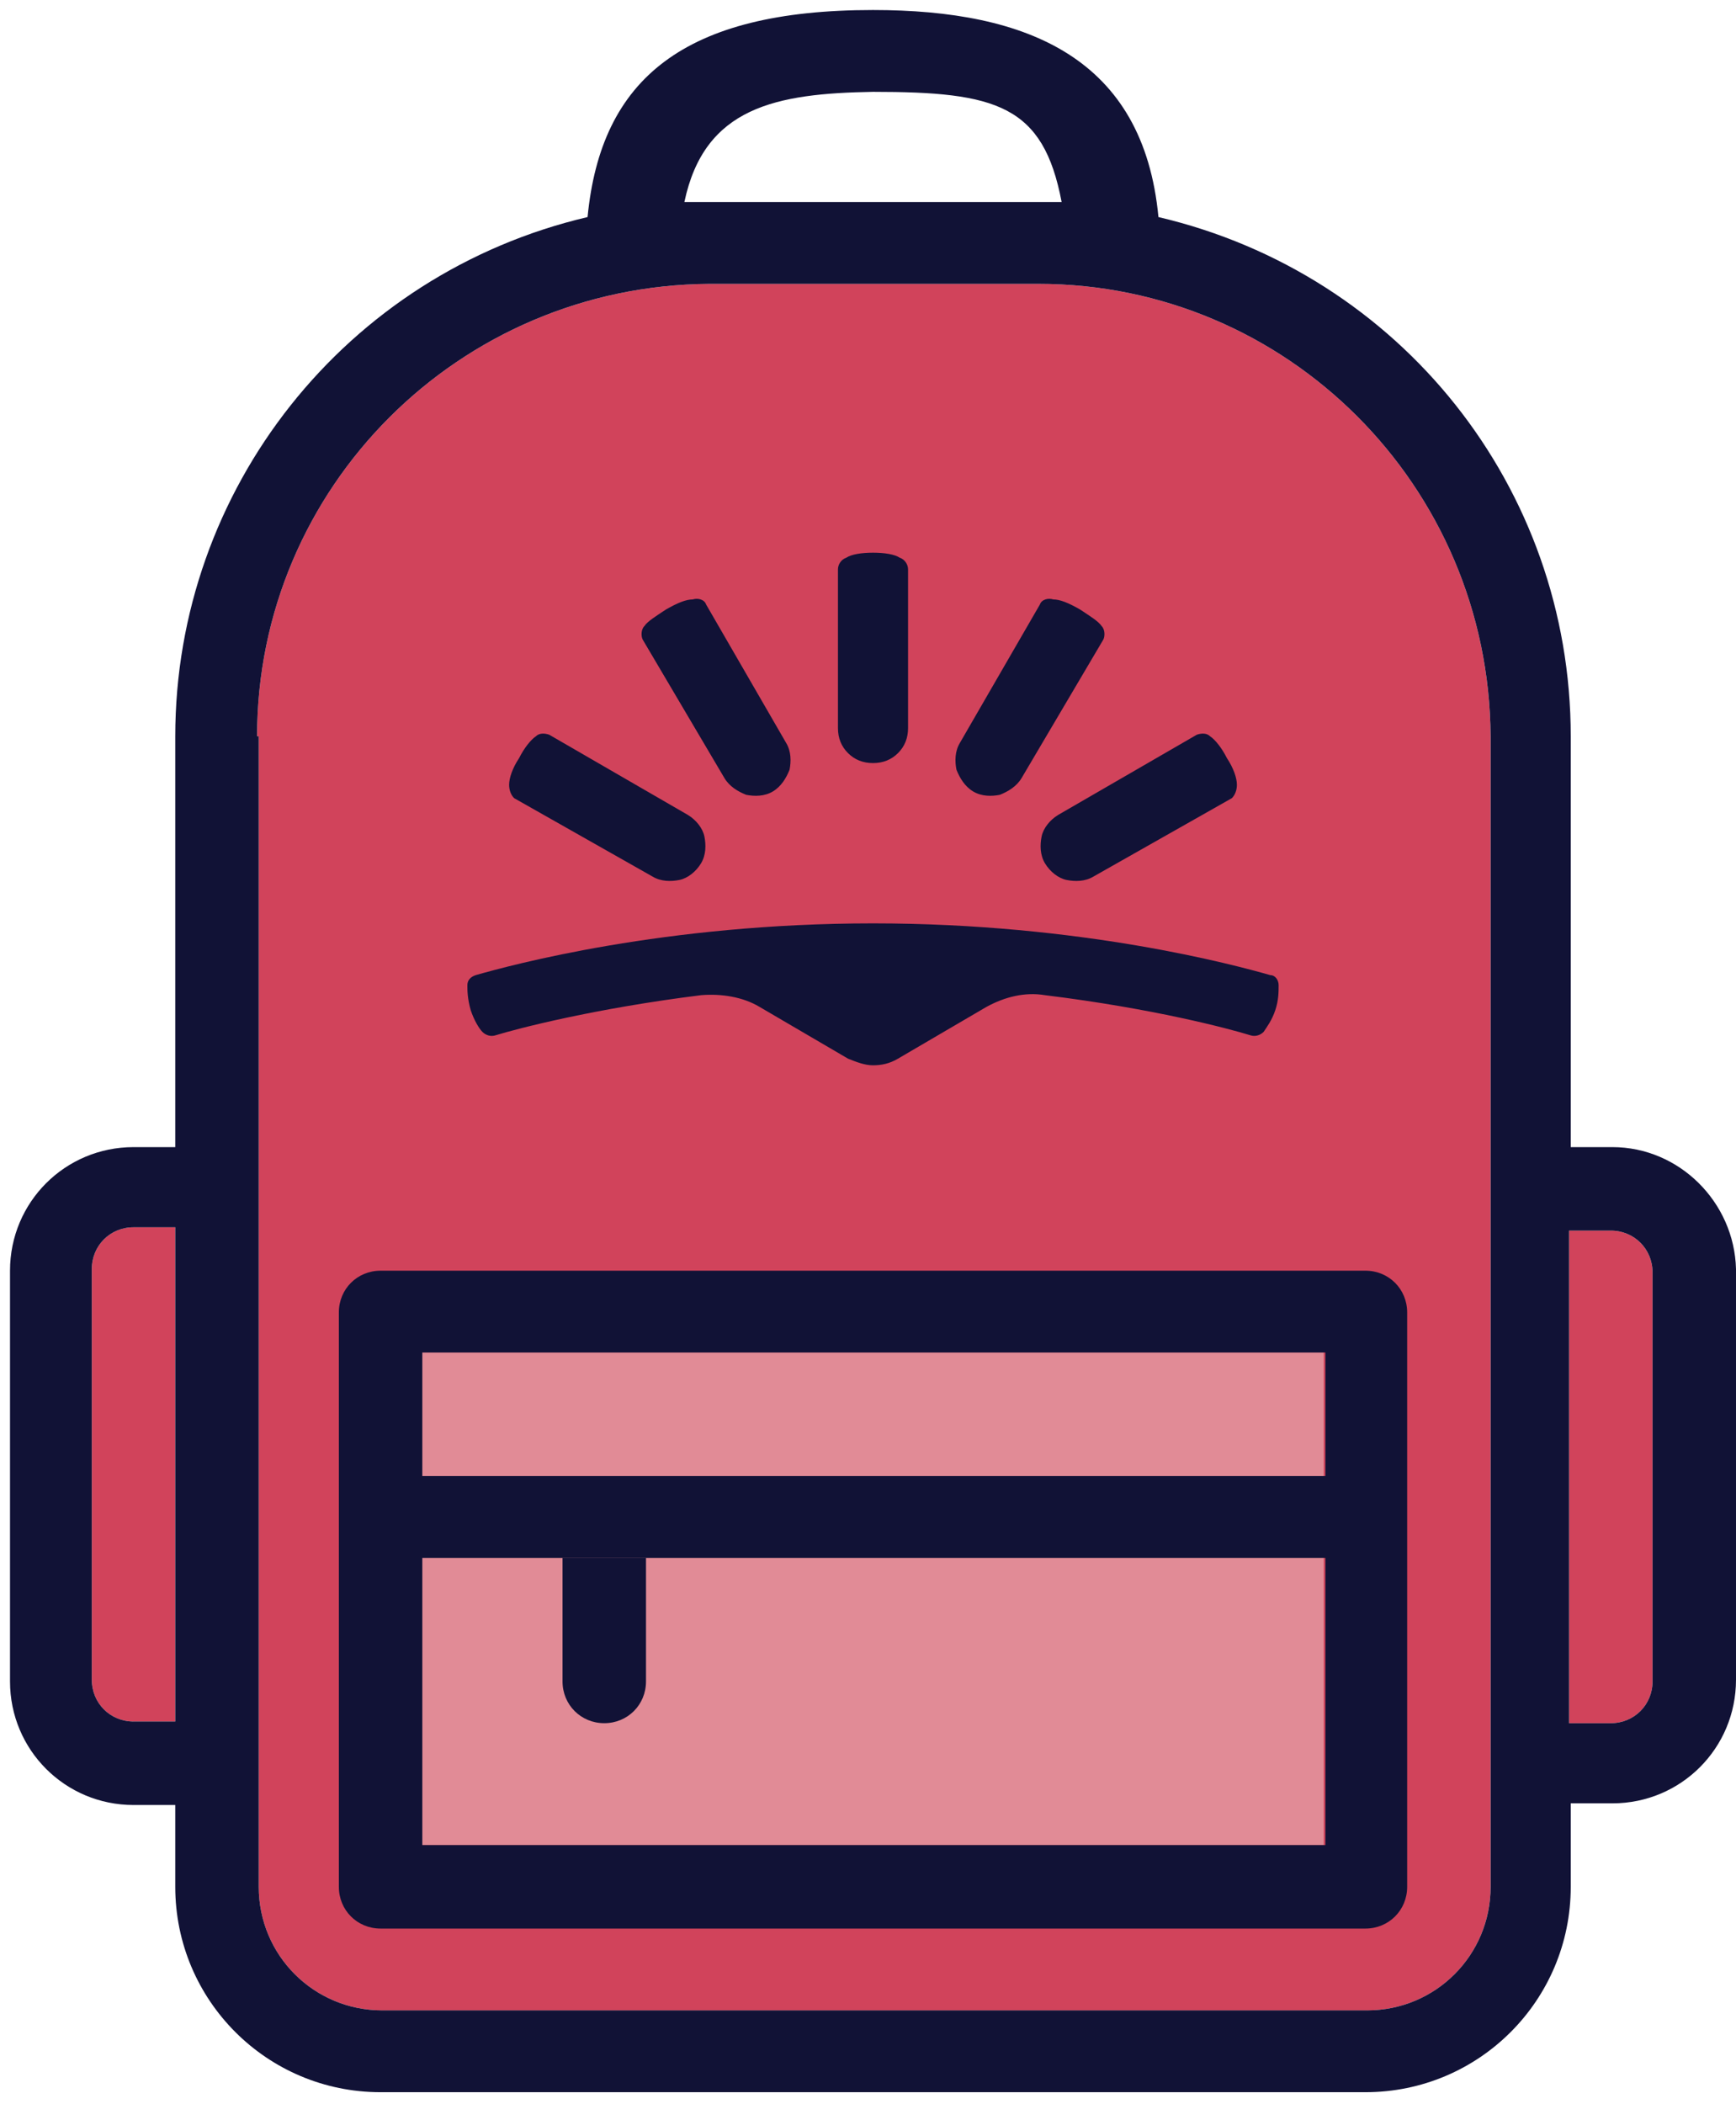 <svg fill="none" height="126" width="104" xmlns="http://www.w3.org/2000/svg"><path d="m10.5 103.1h-2.5c-1.4 0-2.5-1.1-2.5-2.5v-24.6c0-1.4 1.1-2.5 2.5-2.5h2.5zm88.5-2.4c0 1.4-1.1 2.5-2.5 2.5h-2.5v-29.5h2.5c1.4 0 2.5 1.1 2.5 2.5zm-83.6-56.6c0-14.9 12.1-27 27.1-27.1h19.7c14.9 0 27 12.1 27.1 27.1v68.9c0 4.1-3.3 7.4-7.4 7.4h-59c-4.1 0-7.4-3.3-7.4-7.4v-68.9z" fill="#d1435b"/><path d="m25.2 81h54.1v29.5h-54.1z" fill="#e18b96"/><g fill="#111236"><path d="m81.8 76.1h-59c-1.4 0-2.5 1.1-2.5 2.5v34.4c0 1.4 1.1 2.5 2.5 2.5h59c1.4 0 2.5-1.1 2.5-2.5v-34.4c0-1.4-1.1-2.5-2.5-2.5zm-2.4 34.4h-54.1v-17.2h54.1zm0-22.1h-54.1v-7.4h54.1z"/><path d="m33.7 93.3v7.4c0 1.4 1.1 2.5 2.5 2.5s2.5-1.1 2.5-2.5v-7.4z"/><path d="m96.6 68.7h-2.5v-24.6c0-14.9-10.2-27.7-24.7-31.1-.9-9.5-7.8-12.4-17.1-12.4-11.3 0-16.3 4.1-17.1 12.4-14.5 3.4-24.7 16.3-24.7 31.1v24.6h-2.5c-4.1 0-7.4 3.3-7.4 7.4v24.6c0 4.1 3.3 7.4 7.4 7.4h2.5v4.9c0 6.8 5.5 12.3 12.3 12.3h59c6.8 0 12.3-5.5 12.3-12.3v-5h2.5c4.1 0 7.4-3.3 7.4-7.4v-24.6c-.1-4-3.4-7.3-7.4-7.3zm-86.1 34.4h-2.5c-1.4 0-2.5-1.1-2.5-2.5v-24.6c0-1.4 1.1-2.5 2.5-2.5h2.5zm41.8-97.6c7.4 0 10.2.8 11.3 6.6h-22.6c1.2-5.7 5.5-6.5 11.3-6.6zm-36.9 38.6c0-14.9 12.1-27 27.1-27.1h19.7c14.9 0 27 12.1 27.1 27.1v68.9c0 4.1-3.3 7.4-7.4 7.4h-59c-4.1 0-7.4-3.3-7.4-7.4v-68.9zm83.6 56.6c0 1.4-1.1 2.5-2.5 2.5h-2.5v-29.5h2.5c1.4 0 2.5 1.1 2.5 2.5z"/><path d="m52.3 63.8c.5 0 1-.1 1.5-.4l5.3-3.1c1.1-.6 2.3-.9 3.5-.7 6.5.8 11 2 12.3 2.4.3.1.6 0 .8-.2.2-.3.5-.7.7-1.3s.2-1.1.2-1.5c0-.3-.2-.6-.5-.6-2.1-.6-11.3-3.1-23.8-3.1s-21.7 2.5-23.8 3.1c-.3.1-.5.3-.5.6s0 .8.2 1.5c.2.6.5 1.1.7 1.3s.5.3.8.2c1.3-.4 5.9-1.6 12.3-2.4 1.2-.1 2.5.1 3.5.7l5.3 3.1c.5.2 1 .4 1.5.4zm-8.9-17.2c.3.5.8.8 1.3 1 .5.1 1.1.1 1.6-.2s.8-.8 1-1.3c.1-.5.1-1.1-.2-1.6l-4.8-8.3c-.1-.3-.5-.4-.8-.3-.4 0-.9.2-1.6.6-.6.4-1.1.7-1.3 1-.2.2-.2.6-.1.8zm-4.3 5.9c.5.3 1.1.3 1.6.2s1-.5 1.3-1 .3-1.1.2-1.6-.5-1-1-1.3l-8.3-4.8c-.3-.1-.6-.1-.8.1-.3.2-.7.7-1 1.3-.4.6-.6 1.2-.6 1.6 0 .3.1.6.3.8zm15.3-8.9c0 .6-.2 1.1-.6 1.5s-.9.6-1.5.6-1.1-.2-1.5-.6-.6-.9-.6-1.5v-9.5c0-.3.2-.6.5-.7.3-.2.9-.3 1.6-.3s1.3.1 1.6.3c.3.1.5.4.5.7zm6.8 3c-.3.5-.8.8-1.3 1-.5.1-1.1.1-1.6-.2s-.8-.8-1-1.3c-.1-.5-.1-1.1.2-1.6l4.8-8.3c.1-.3.5-.4.8-.3.4 0 .9.2 1.6.6.6.4 1.1.7 1.3 1 .2.2.2.6.1.8zm4.3 5.9c-.5.3-1.1.3-1.6.2s-1-.5-1.3-1-.3-1.1-.2-1.6.5-1 1-1.3l8.3-4.8c.3-.1.6-.1.8.1.3.2.7.7 1 1.3.4.6.6 1.2.6 1.6 0 .3-.1.6-.3.8z"/></g></svg>